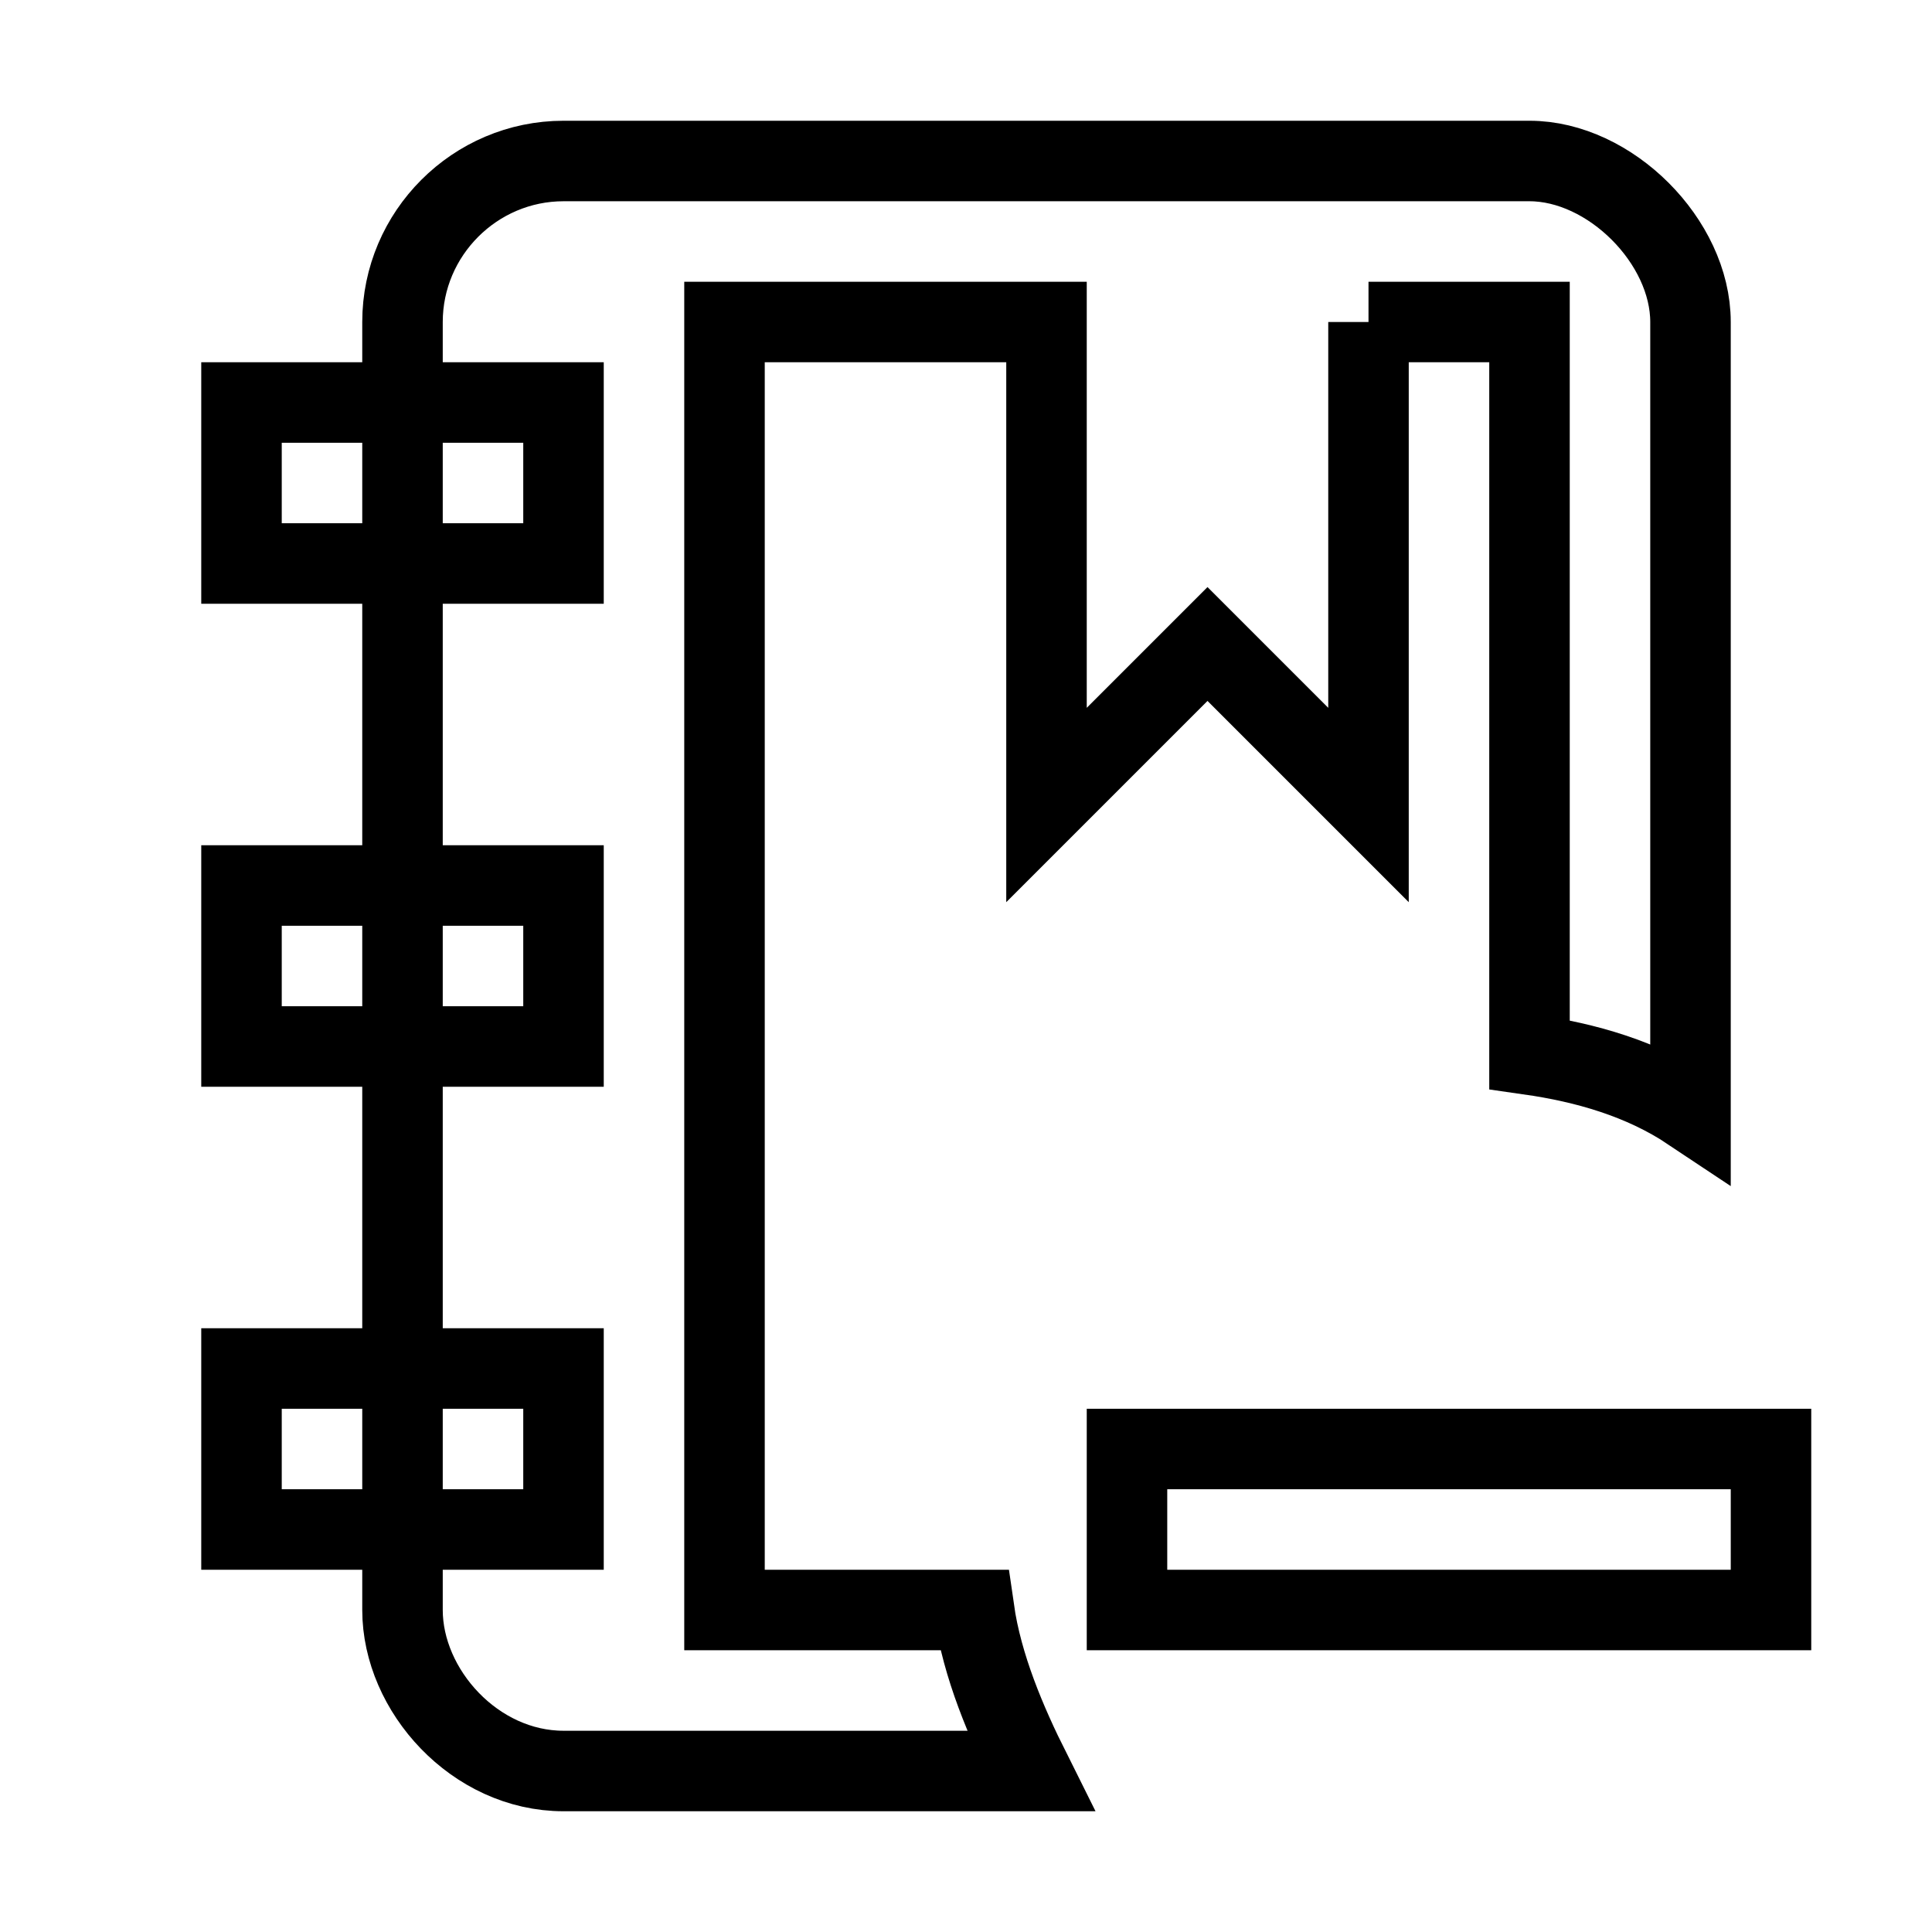 <svg fill="none" stroke="currentColor" xmlns="http://www.w3.org/2000/svg" id="mdi-notebook-minus-outline" viewBox="0 0 24 24"><path d="M17 4V10L15 8L13 10V4H9V20H12.1C12.2 20.7 12.5 21.4 12.8 22H7C5.9 22 5 21 5 20V19H3V17H5V13H3V11H5V7H3V5H5V4C5 2.9 5.9 2 7 2H19C20 2 21 3 21 4V13.8C20.4 13.4 19.7 13.2 19 13.1V4H17M5 19H7V17H5V19M5 13H7V11H5V13M5 7H7V5H5V7M14 18V20H22V18H14Z" /></svg>